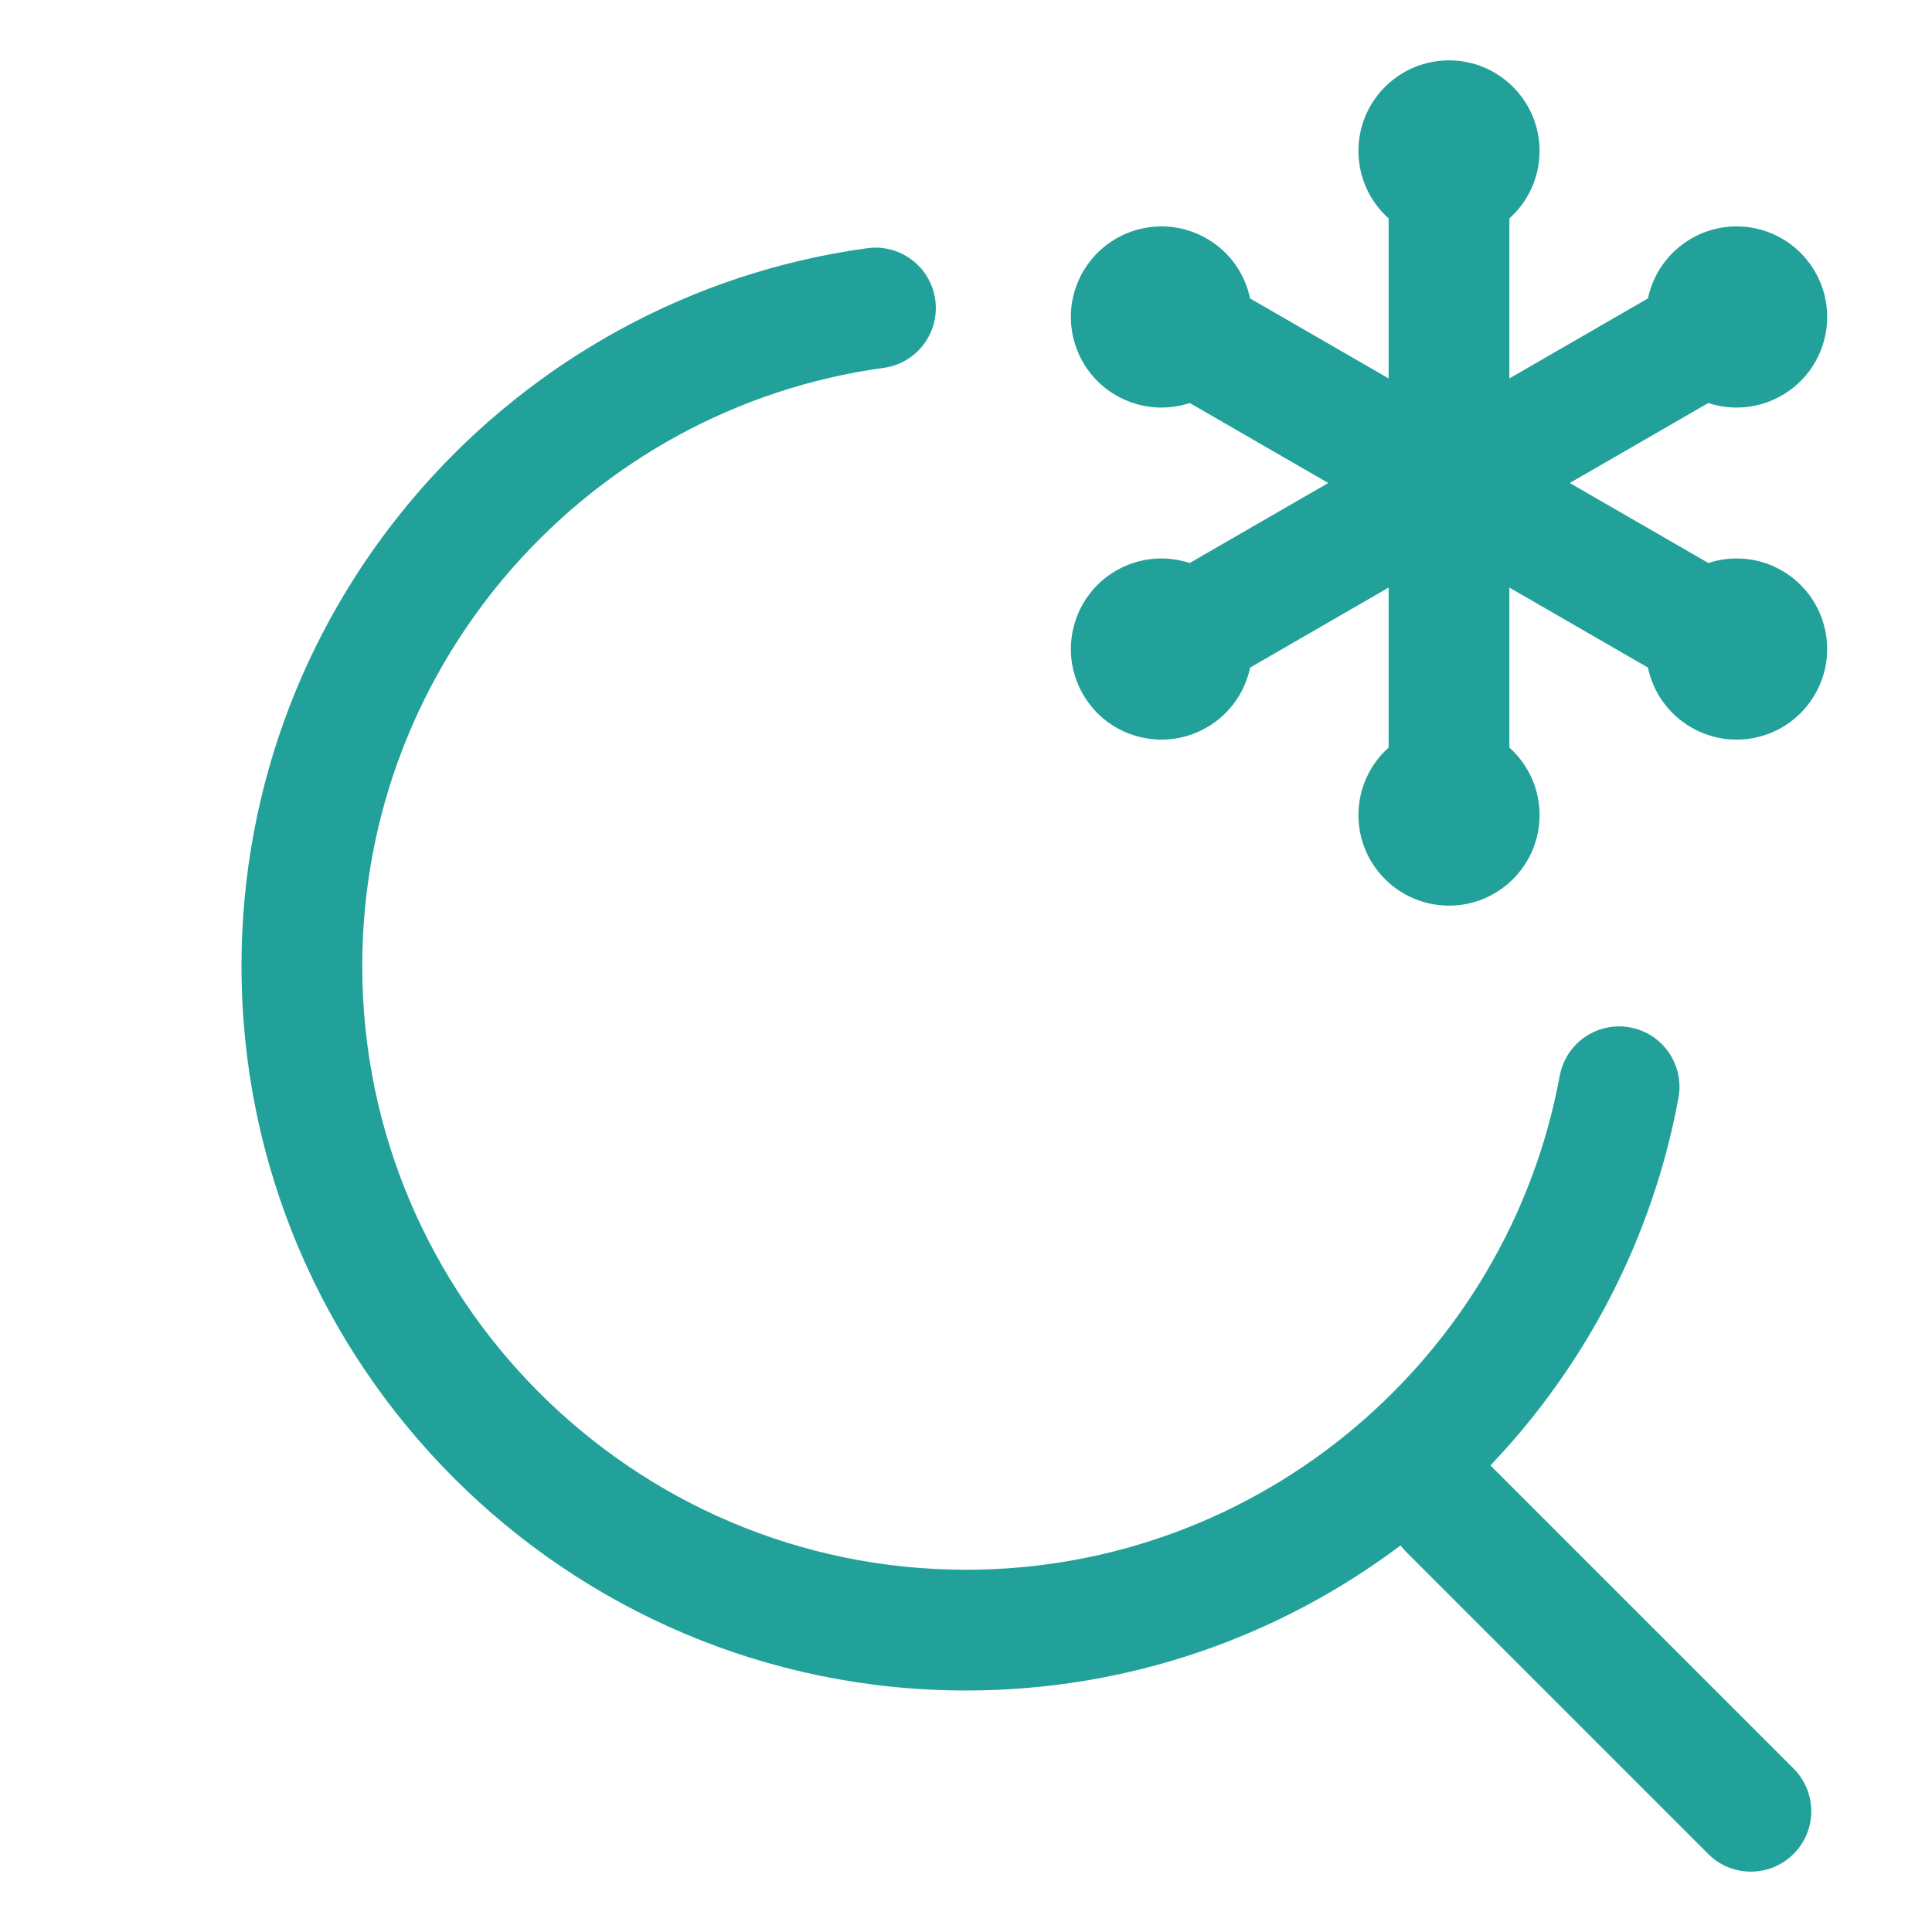 <svg width="32" height="32" viewBox="0 0 32 32" fill="none" xmlns="http://www.w3.org/2000/svg">
<path d="M25.5 2.5C25.5 2.944 25.307 3.343 25 3.618V6.268L27.295 4.943C27.38 4.54 27.629 4.173 28.014 3.951C28.726 3.54 29.636 3.779 30.054 4.486L30.062 4.5L30.07 4.513C30.474 5.228 30.227 6.137 29.514 6.549C29.128 6.771 28.686 6.804 28.295 6.675L26 8L28.296 9.325C28.687 9.197 29.129 9.229 29.514 9.451C30.231 9.865 30.477 10.783 30.062 11.5C29.648 12.218 28.731 12.463 28.014 12.049C27.629 11.827 27.38 11.46 27.295 11.057L25 9.732V12.382C25.307 12.657 25.5 13.056 25.5 13.5C25.5 14.328 24.828 15 24 15C23.172 15 22.5 14.328 22.5 13.5C22.5 13.056 22.693 12.657 23 12.382V9.732L20.706 11.057C20.621 11.46 20.372 11.827 19.987 12.049C19.27 12.463 18.352 12.218 17.938 11.5C17.524 10.783 17.77 9.865 18.487 9.451C18.872 9.229 19.314 9.197 19.705 9.325L22 8L19.706 6.675C19.314 6.804 18.872 6.771 18.487 6.549C17.781 6.142 17.532 5.247 17.918 4.536C17.925 4.524 17.931 4.512 17.938 4.5C17.945 4.488 17.952 4.476 17.96 4.464C18.384 3.775 19.282 3.544 19.987 3.951C20.372 4.173 20.621 4.54 20.705 4.943L23 6.268V3.618C22.693 3.343 22.5 2.944 22.5 2.5C22.5 1.672 23.172 1 24 1C24.828 1 25.5 1.672 25.5 2.5Z" fill="#21A19A"/>
<path d="M15.491 4.966C15.566 5.514 15.183 6.018 14.636 6.093C9.765 6.76 6 10.951 6 16C6 21.514 10.487 26 16 26C20.891 26 24.977 22.468 25.834 17.819C25.935 17.276 26.456 16.917 26.999 17.017C27.542 17.117 27.901 17.639 27.801 18.182C27.37 20.518 26.261 22.619 24.686 24.272C24.693 24.279 24.7 24.286 24.707 24.293L29.707 29.293C30.098 29.683 30.098 30.317 29.707 30.707C29.317 31.098 28.683 31.098 28.293 30.707L23.293 25.707C23.258 25.672 23.226 25.635 23.198 25.597C21.191 27.105 18.699 28 16 28C9.382 28 4 22.618 4 16C4 9.936 8.518 4.912 14.364 4.111C14.912 4.036 15.416 4.419 15.491 4.966Z" fill="#21A19A"/>
</svg>
